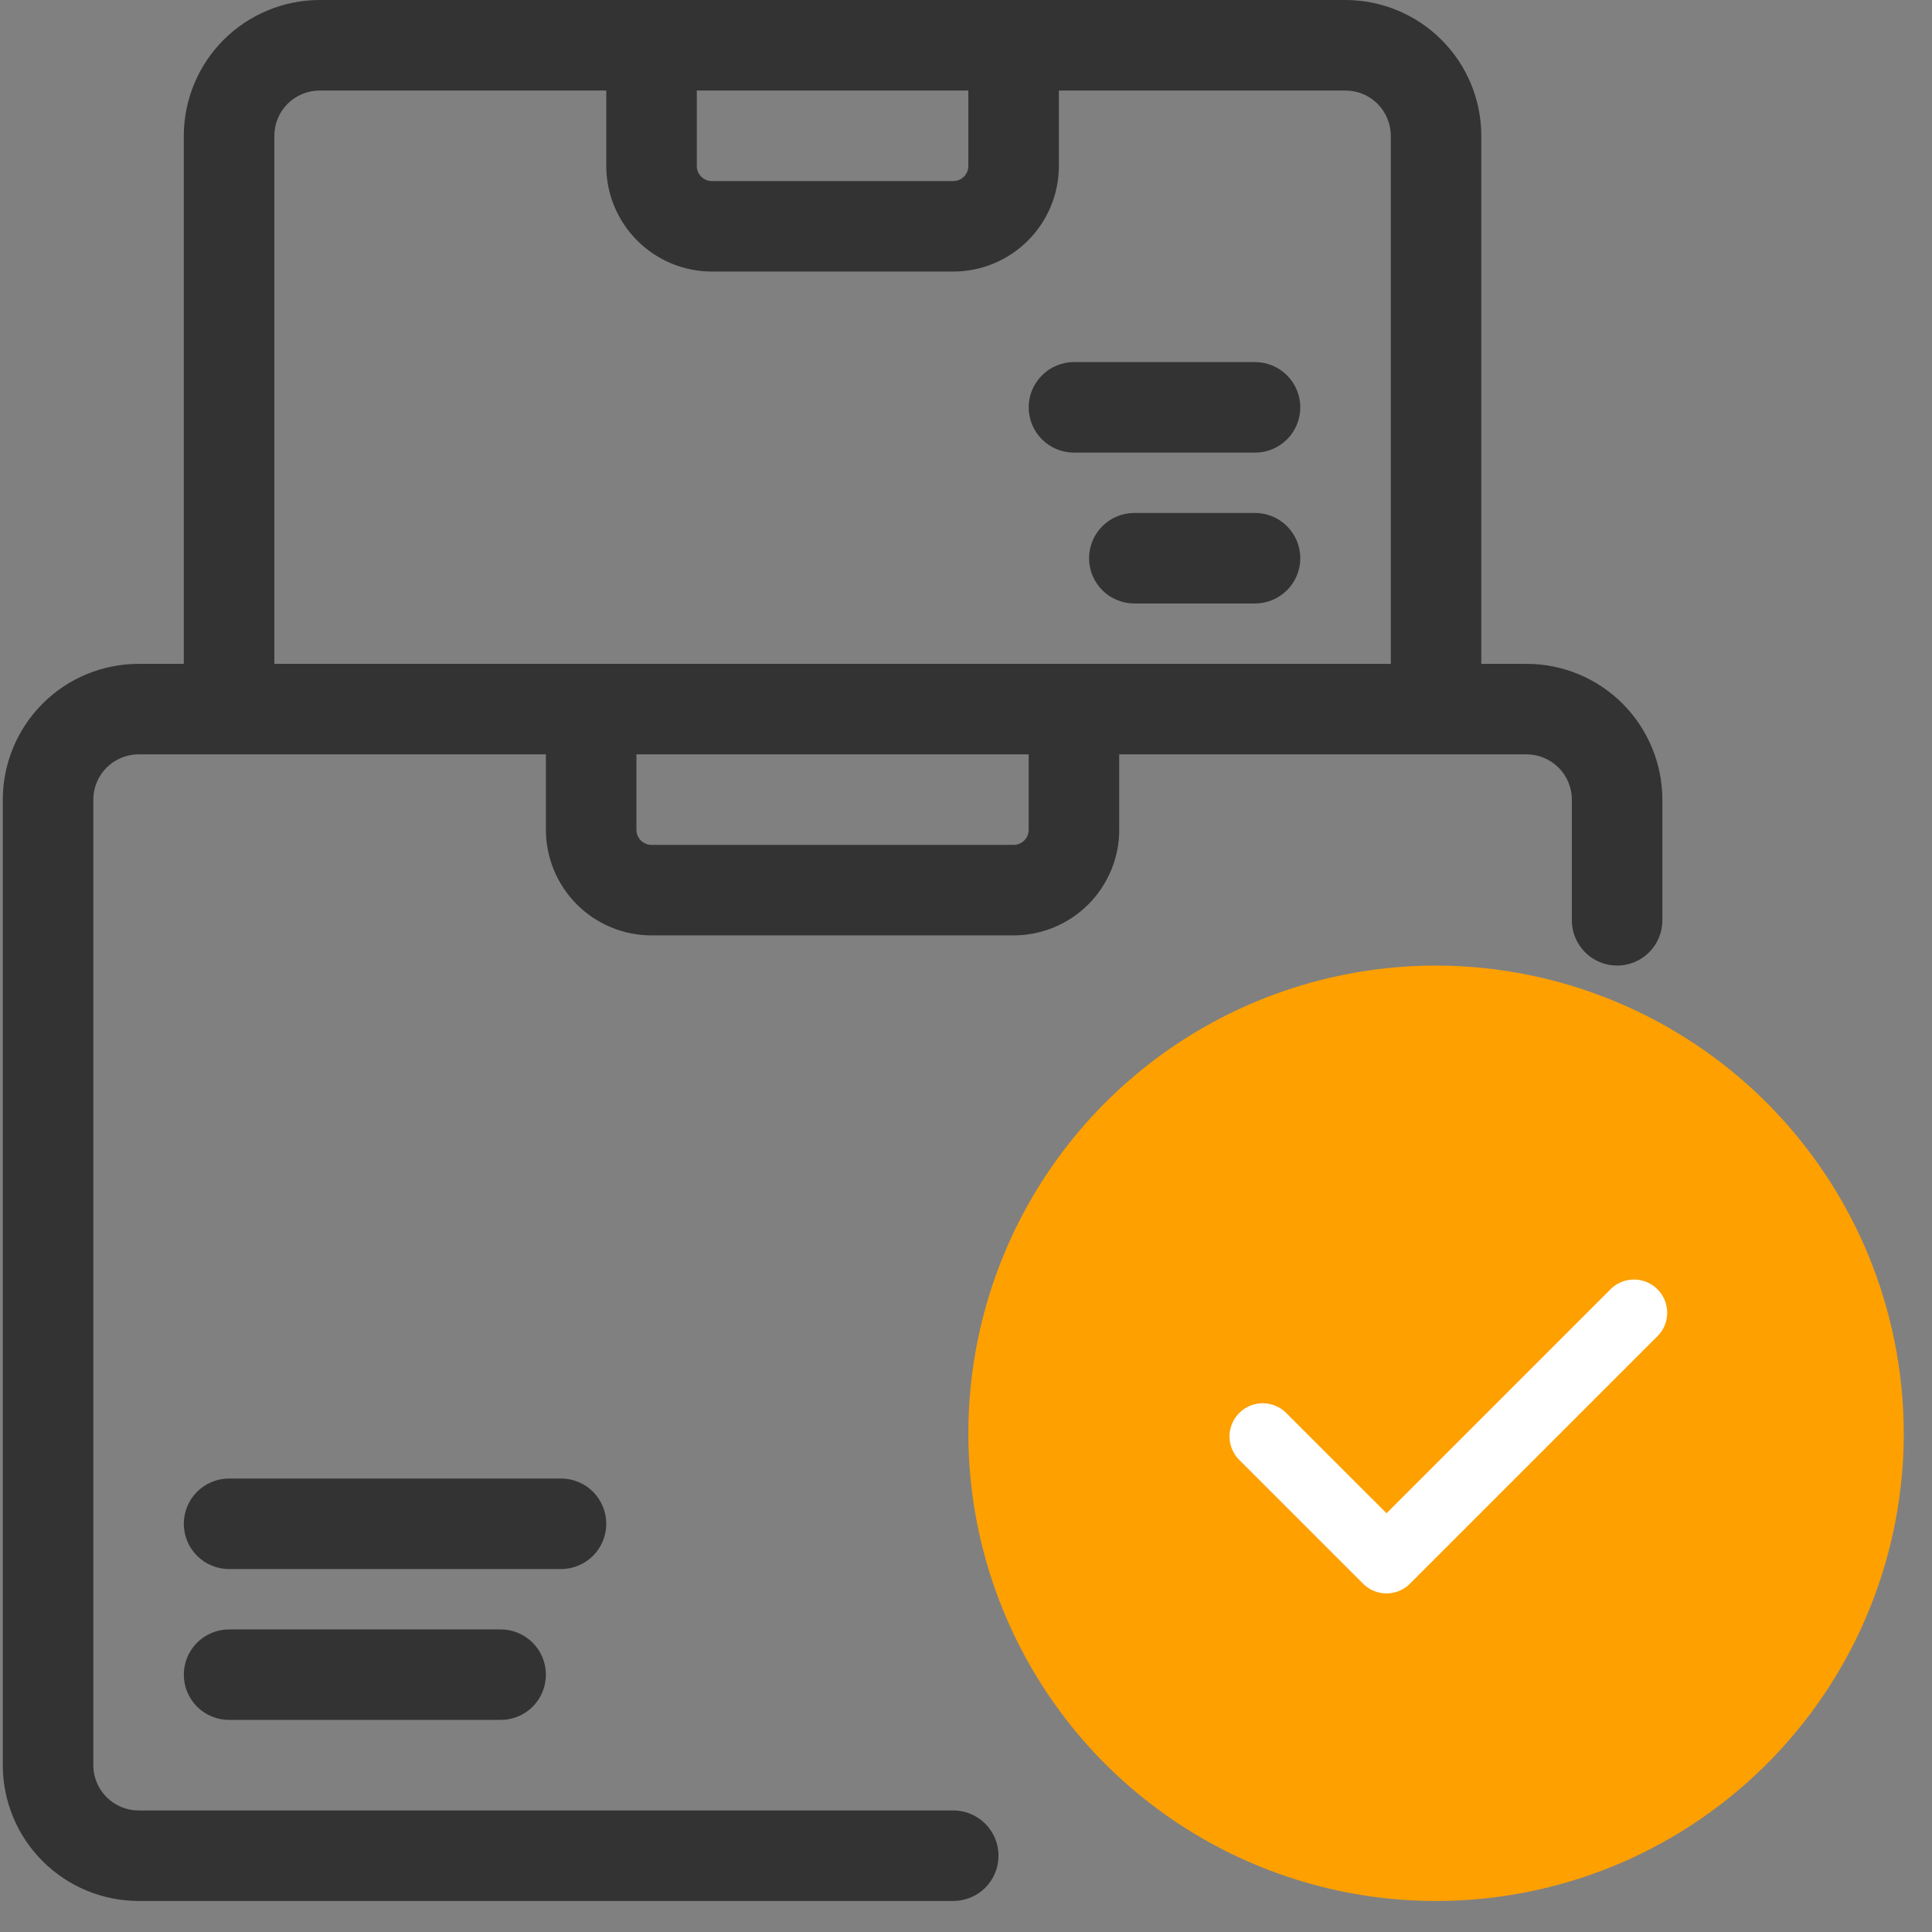<svg width="36" height="36" viewBox="0 0 36 36" fill="none" xmlns="http://www.w3.org/2000/svg">
<rect x="0" y="0" width="36" height="36" fill="#808080" stroke="none"/>
<path d="M26.759 17.992C25.035 17.992 23.35 18.503 21.917 19.461C20.484 20.419 19.367 21.78 18.707 23.372C18.048 24.965 17.875 26.717 18.211 28.407C18.548 30.098 19.378 31.651 20.596 32.87C21.815 34.088 23.368 34.918 25.059 35.255C26.749 35.591 28.502 35.418 30.094 34.759C31.686 34.099 33.047 32.982 34.005 31.549C34.963 30.116 35.474 28.431 35.474 26.707C35.471 24.397 34.552 22.181 32.919 20.547C31.285 18.914 29.07 17.995 26.759 17.992ZM26.759 33.173C25.68 33.175 24.617 32.908 23.668 32.394C22.719 31.881 21.913 31.138 21.325 30.233C20.736 29.329 20.384 28.291 20.299 27.215C20.214 26.14 20.4 25.06 20.839 24.074C21.279 23.088 21.958 22.229 22.815 21.573C23.672 20.917 24.679 20.486 25.745 20.319C26.811 20.152 27.902 20.255 28.919 20.618C29.935 20.981 30.845 21.592 31.564 22.396L31.784 22.175C31.863 22.097 31.956 22.035 32.058 21.992C32.16 21.95 32.27 21.928 32.381 21.928C32.492 21.928 32.601 21.95 32.704 21.992C32.806 22.035 32.899 22.097 32.977 22.175C33.056 22.254 33.118 22.347 33.16 22.449C33.203 22.551 33.224 22.661 33.224 22.772C33.224 22.883 33.203 22.992 33.16 23.095C33.118 23.197 33.056 23.29 32.977 23.369L32.533 23.813C33.03 24.797 33.266 25.893 33.219 26.995C33.172 28.098 32.844 29.169 32.264 30.108C31.685 31.047 30.875 31.822 29.911 32.358C28.947 32.895 27.862 33.175 26.759 33.173Z" fill="#FEA000"/>
<path d="M28.446 12.37H27.602V2.53C27.602 1.859 27.335 1.216 26.86 0.742C26.386 0.268 25.743 0.001 25.072 0H5.955C5.285 0.001 4.642 0.268 4.167 0.742C3.693 1.216 3.426 1.859 3.425 2.53V12.37H2.582C1.911 12.37 1.268 12.637 0.794 13.111C0.319 13.586 0.053 14.229 0.052 14.9V32.892C0.053 33.563 0.319 34.206 0.794 34.68C1.268 35.154 1.911 35.421 2.582 35.422H17.763C17.986 35.422 18.201 35.333 18.359 35.175C18.517 35.017 18.606 34.802 18.606 34.579C18.606 34.355 18.517 34.141 18.359 33.982C18.201 33.824 17.986 33.735 17.763 33.735H2.582C2.358 33.735 2.144 33.646 1.986 33.488C1.828 33.33 1.739 33.115 1.739 32.892V14.9C1.739 14.676 1.828 14.462 1.986 14.304C2.144 14.146 2.358 14.057 2.582 14.056H10.172V15.462C10.173 15.984 10.38 16.484 10.749 16.853C11.118 17.222 11.618 17.429 12.14 17.43H18.887C19.409 17.429 19.909 17.222 20.278 16.853C20.647 16.484 20.855 15.984 20.855 15.462V14.056H28.446C28.669 14.057 28.884 14.146 29.042 14.304C29.2 14.462 29.289 14.676 29.289 14.9V17.149C29.289 17.372 29.378 17.587 29.536 17.745C29.694 17.903 29.909 17.992 30.132 17.992C30.356 17.992 30.571 17.903 30.729 17.745C30.887 17.587 30.976 17.372 30.976 17.149V14.9C30.975 14.229 30.708 13.586 30.234 13.111C29.76 12.637 29.116 12.37 28.446 12.37ZM12.984 1.687H18.044V3.092C18.044 3.167 18.014 3.238 17.962 3.291C17.909 3.344 17.837 3.374 17.763 3.374H13.265C13.19 3.374 13.119 3.344 13.066 3.291C13.013 3.238 12.984 3.167 12.984 3.092V1.687ZM5.112 2.53C5.112 2.307 5.201 2.092 5.359 1.934C5.518 1.776 5.732 1.687 5.955 1.687H11.297V3.092C11.297 3.614 11.505 4.114 11.874 4.483C12.243 4.852 12.743 5.06 13.265 5.06H17.763C18.285 5.06 18.785 4.852 19.154 4.483C19.523 4.114 19.73 3.614 19.731 3.092V1.687H25.072C25.296 1.687 25.51 1.776 25.668 1.934C25.826 2.092 25.915 2.307 25.916 2.53V12.37H5.112V2.53ZM19.168 15.462C19.168 15.537 19.139 15.608 19.086 15.661C19.033 15.713 18.962 15.743 18.887 15.743H12.14C12.066 15.743 11.994 15.713 11.941 15.661C11.889 15.608 11.859 15.537 11.859 15.462V14.056H19.168V15.462Z" fill="#333333"/>
<path d="M20.012 8.434H23.385C23.609 8.434 23.823 8.345 23.982 8.187C24.14 8.029 24.229 7.814 24.229 7.59C24.229 7.367 24.14 7.152 23.982 6.994C23.823 6.836 23.609 6.747 23.385 6.747H20.012C19.788 6.747 19.574 6.836 19.416 6.994C19.257 7.152 19.168 7.367 19.168 7.59C19.168 7.814 19.257 8.029 19.416 8.187C19.574 8.345 19.788 8.434 20.012 8.434ZM23.385 9.558H21.136C20.913 9.558 20.698 9.647 20.54 9.805C20.382 9.964 20.293 10.178 20.293 10.402C20.293 10.625 20.382 10.84 20.54 10.998C20.698 11.156 20.913 11.245 21.136 11.245H23.385C23.609 11.245 23.823 11.156 23.982 10.998C24.14 10.84 24.229 10.625 24.229 10.402C24.229 10.178 24.14 9.964 23.982 9.805C23.823 9.647 23.609 9.558 23.385 9.558ZM11.297 28.394C11.297 28.17 11.208 27.956 11.05 27.797C10.892 27.639 10.677 27.55 10.454 27.55H4.269C4.045 27.55 3.83 27.639 3.672 27.797C3.514 27.956 3.425 28.17 3.425 28.394C3.425 28.618 3.514 28.832 3.672 28.99C3.83 29.148 4.045 29.237 4.269 29.237H10.454C10.677 29.237 10.892 29.148 11.05 28.99C11.208 28.832 11.297 28.618 11.297 28.394ZM4.269 30.362C4.045 30.362 3.83 30.451 3.672 30.609C3.514 30.767 3.425 30.982 3.425 31.205C3.425 31.429 3.514 31.643 3.672 31.802C3.83 31.96 4.045 32.048 4.269 32.048H9.329C9.553 32.048 9.767 31.96 9.925 31.802C10.084 31.643 10.172 31.429 10.172 31.205C10.172 30.982 10.084 30.767 9.925 30.609C9.767 30.451 9.553 30.362 9.329 30.362H4.269Z" fill="#333333"/>
<path d="M34.207 24.258C34.207 27.846 30.628 34.522 27.138 34.522C23.648 34.522 19.77 31.498 19.77 27.911C19.77 24.323 21.947 19.82 25.437 19.82C28.927 19.82 34.207 20.67 34.207 24.258Z" fill="#FEA000"/>
<path d="M23.529 26.766L25.836 29.072L30.447 24.461" stroke="white" stroke-width="1.237" stroke-linecap="round" stroke-linejoin="round"/>
</svg>

